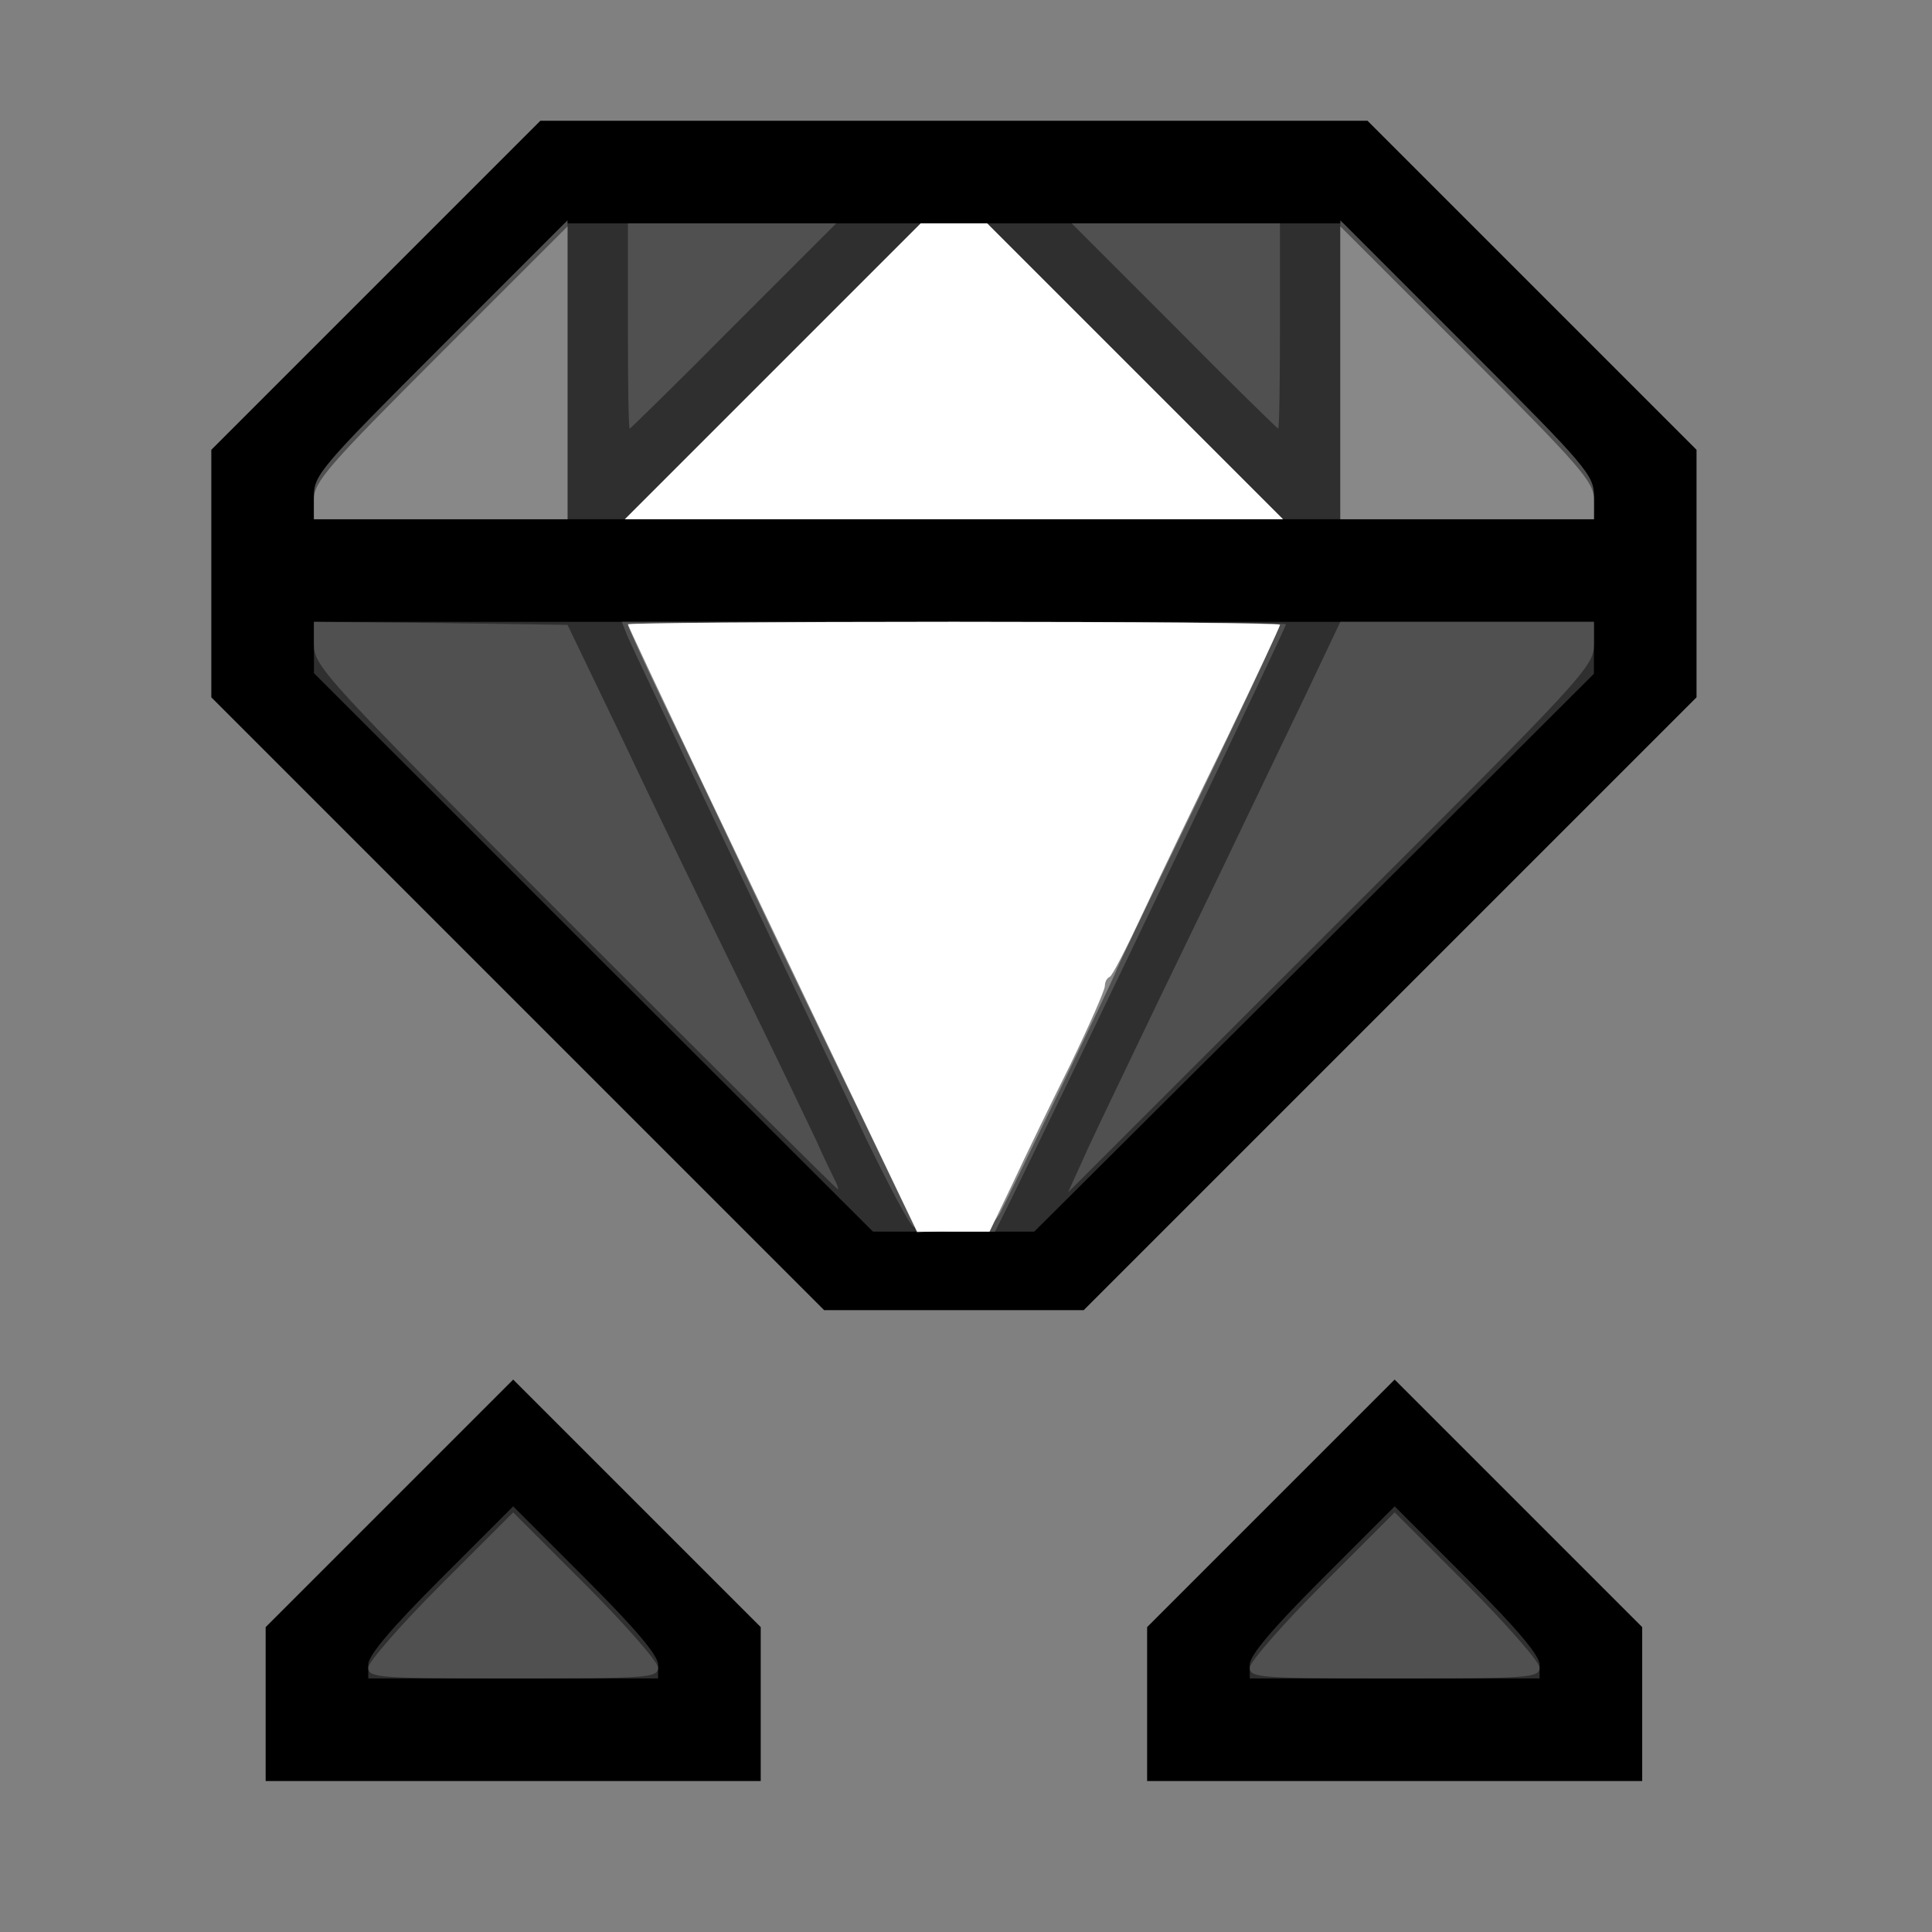 <!DOCTYPE svg PUBLIC "-//W3C//DTD SVG 20010904//EN" "http://www.w3.org/TR/2001/REC-SVG-20010904/DTD/svg10.dtd">
<svg version="1.0" xmlns="http://www.w3.org/2000/svg" width="320px" height="320px" viewBox="0 0 3200 3200" preserveAspectRatio="xMidYMid meet">
<rect x="0" y="0" width="3200" height="3200" fill="#808080" stroke="none"/>
<g id="layer101" fill="#000000" stroke="none">
 <path d="M440 2822 l0 -127 205 -205 205 -205 205 205 205 205 0 127 0 128 -410 0 -410 0 0 -128z"/>
 <path d="M1900 2822 l0 -127 205 -205 205 -205 205 205 205 205 0 127 0 128 -410 0 -410 0 0 -128z"/>
 <path d="M857 1662 l-507 -507 0 -205 0 -205 273 -273 272 -272 685 0 685 0 273 273 272 272 0 205 0 205 -508 508 -507 507 -215 0 -215 0 -508 -508z"/>
 </g>
<g id="layer102" fill="#2f2f2f" stroke="none">
 <path d="M610 2757 c0 -15 37 -59 120 -142 l120 -120 120 120 c83 83 120 127 120 142 l0 23 -240 0 -240 0 0 -23z"/>
 <path d="M2070 2757 c0 -15 37 -59 120 -142 l120 -120 120 120 c83 83 120 127 120 142 l0 23 -240 0 -240 0 0 -23z"/>
 <path d="M983 1578 l-463 -463 0 -42 0 -43 1060 0 1060 0 0 43 0 43 -463 462 -464 462 -133 0 -134 0 -463 -462z"/>
 <path d="M520 822 c0 -35 11 -48 208 -245 l207 -207 645 0 645 0 208 208 c196 196 207 209 207 245 l0 37 -1060 0 -1060 0 0 -38z"/>
 </g>
<g id="layer103" fill="#505050" stroke="none">
 <path d="M610 2762 c0 -9 54 -71 120 -137 l120 -120 120 120 c66 66 120 128 120 137 0 17 -17 18 -240 18 -223 0 -240 -1 -240 -18z"/>
 <path d="M2070 2762 c0 -9 54 -71 120 -137 l120 -120 120 120 c66 66 120 128 120 137 0 17 -17 18 -240 18 -223 0 -240 -1 -240 -18z"/>
 <path d="M1513 2032 c-7 -4 -42 -71 -79 -147 -36 -77 -88 -185 -114 -240 -211 -442 -273 -573 -281 -592 l-9 -23 550 0 c303 0 550 2 550 4 0 6 -321 678 -456 954 l-26 52 -61 0 c-34 0 -67 -4 -74 -8z"/>
 <path d="M952 1537 c-416 -416 -432 -433 -432 -470 l0 -37 210 2 210 3 89 185 c48 102 136 284 195 404 59 120 116 240 128 265 11 25 25 54 30 64 5 9 7 17 6 17 -2 0 -198 -195 -436 -433z"/>
 <path d="M1803 1900 c19 -41 72 -151 117 -245 45 -93 106 -219 135 -280 29 -60 78 -163 109 -227 l56 -118 210 0 210 0 0 38 c0 36 -16 53 -436 472 l-435 435 34 -75z"/>
 <path d="M520 822 c0 -35 11 -48 210 -247 l210 -210 0 248 0 247 -210 0 -210 0 0 -38z"/>
 <path d="M1280 615 l245 -245 55 0 55 0 245 245 245 245 -545 0 -545 0 245 -245z"/>
 <path d="M2220 613 l0 -248 210 210 c199 199 210 212 210 247 l0 38 -210 0 -210 0 0 -247z"/>
 <path d="M1040 540 l0 -170 172 0 173 0 -170 170 c-93 94 -171 170 -172 170 -2 0 -3 -76 -3 -170z"/>
 <path d="M1945 540 l-170 -170 173 0 172 0 0 170 c0 94 -1 170 -3 170 -1 0 -79 -76 -172 -170z"/>
 </g>
<g id="layer104" fill="#888888" stroke="none">
 <path d="M1424 1843 c-53 -109 -136 -281 -184 -383 -48 -102 -113 -238 -144 -302 -31 -65 -56 -120 -56 -123 0 -3 243 -5 540 -5 297 0 540 2 540 4 0 6 -74 164 -174 370 -53 109 -96 200 -96 201 0 5 -180 379 -194 405 -13 22 -23 25 -76 28 l-61 3 -95 -198z"/>
 <path d="M520 827 c0 -29 23 -55 210 -242 l210 -210 0 243 0 242 -210 0 -210 0 0 -33z"/>
 <path d="M1280 615 l245 -245 55 0 55 0 245 245 245 245 -545 0 -545 0 245 -245z"/>
 <path d="M2220 618 l0 -243 210 210 c187 187 210 213 210 242 l0 33 -210 0 -210 0 0 -242z"/>
 </g>
<g id="layer105" fill="#ffffff" stroke="none">
 <path d="M1451 1898 c-38 -79 -89 -186 -114 -238 -25 -52 -102 -214 -171 -358 -69 -145 -126 -266 -126 -268 0 -2 243 -4 540 -4 297 0 540 2 540 5 0 3 -40 88 -88 188 -49 100 -111 229 -138 287 -27 58 -52 107 -56 108 -5 2 -8 9 -8 15 0 7 -26 66 -58 132 -33 66 -76 155 -96 198 l-37 77 -60 0 -60 0 -68 -142z"/>
 <path d="M1280 615 l245 -245 55 0 55 0 245 245 245 245 -545 0 -545 0 245 -245z"/>
 </g>

</svg>